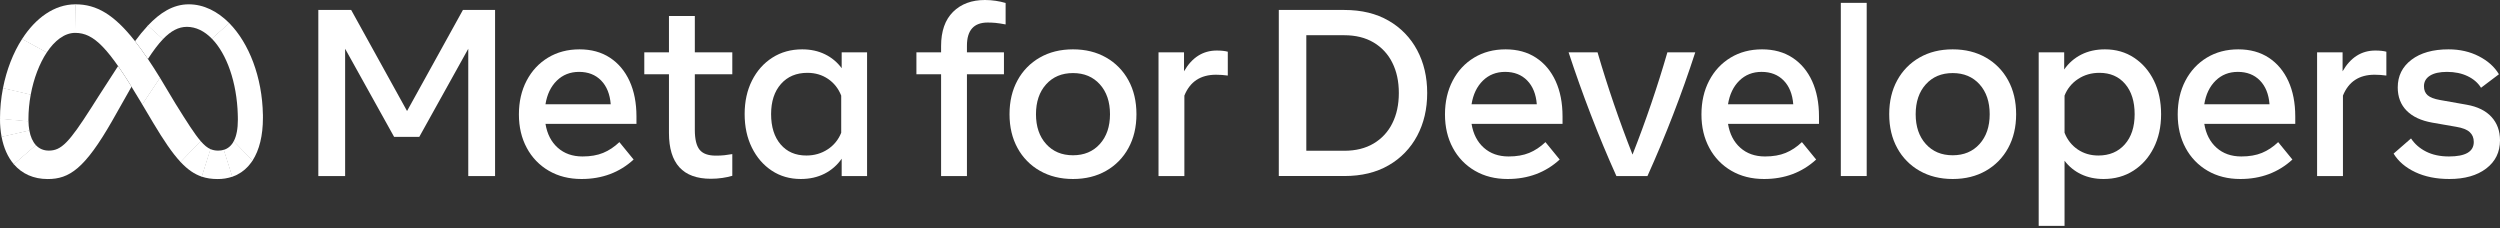 <svg xmlns="http://www.w3.org/2000/svg" width="219" height="20" viewBox="0 0 219 20" fill="none"><rect x="0" y="0" width="219" height="20" fill="#333333" stroke="none"/><path d="M50.943 15.68C49.855 15.68 48.899 15.44 48.075 14.958C47.258 14.485 46.59 13.792 46.147 12.958C45.686 12.106 45.456 11.129 45.456 10.027C45.456 8.912 45.681 7.925 46.132 7.066C46.582 6.207 47.207 5.535 48.007 5.05C48.807 4.565 49.727 4.323 50.766 4.323C51.798 4.323 52.687 4.567 53.431 5.055C54.176 5.544 54.749 6.228 55.151 7.107C55.553 7.987 55.754 9.02 55.754 10.204V10.848H47.784C47.929 11.735 48.288 12.433 48.859 12.942C49.431 13.451 50.153 13.706 51.026 13.706C51.725 13.706 52.328 13.602 52.834 13.394C53.34 13.186 53.814 12.871 54.258 12.449L55.505 13.976C54.264 15.112 52.744 15.68 50.943 15.68ZM52.657 7.05C52.165 6.548 51.521 6.297 50.725 6.297C49.949 6.297 49.299 6.553 48.776 7.066C48.253 7.579 47.922 8.268 47.784 9.134H53.499C53.43 8.247 53.149 7.553 52.657 7.05H52.657Z" fill="white"/><path d="M58.601 6.505H56.44V4.582H58.601V1.403H60.867V4.582H64.15V6.505H60.867V11.379C60.867 12.189 61.005 12.767 61.282 13.114C61.559 13.46 62.034 13.634 62.706 13.633C62.959 13.636 63.212 13.623 63.464 13.597C63.672 13.573 63.901 13.54 64.15 13.498V15.4C63.866 15.482 63.576 15.545 63.282 15.587C62.947 15.636 62.608 15.661 62.269 15.66C59.824 15.66 58.601 14.323 58.601 11.649L58.601 6.505Z" fill="white"/><path d="M75.955 15.421H73.731V13.903C73.348 14.462 72.829 14.914 72.225 15.218C71.615 15.526 70.922 15.68 70.146 15.68C69.19 15.68 68.343 15.436 67.606 14.948C66.868 14.459 66.287 13.787 65.865 12.932C65.442 12.076 65.231 11.098 65.231 9.996C65.231 8.888 65.446 7.908 65.875 7.056C66.305 6.203 66.899 5.535 67.658 5.05C68.416 4.565 69.287 4.323 70.271 4.323C71.012 4.323 71.677 4.466 72.266 4.754C72.847 5.035 73.35 5.454 73.731 5.975V4.582H75.955L75.955 15.421ZM73.69 8.375C73.447 7.759 73.064 7.272 72.541 6.915C72.018 6.559 71.414 6.38 70.728 6.38C69.758 6.38 68.986 6.706 68.411 7.357C67.836 8.008 67.548 8.888 67.548 9.996C67.548 11.112 67.826 11.995 68.38 12.646C68.934 13.297 69.685 13.623 70.635 13.623C71.334 13.623 71.958 13.443 72.505 13.083C73.043 12.734 73.457 12.225 73.69 11.628V8.375Z" fill="white"/><path d="M82.439 6.505H80.278V4.582H82.439V4.042C82.439 2.733 82.789 1.732 83.488 1.039C84.188 0.346 85.12 4.45158e-08 86.284 4.45158e-08C86.602 -3.79489e-05 86.92 0.024 87.234 0.073C87.524 0.116 87.811 0.178 88.092 0.26V2.14C87.724 2.071 87.428 2.026 87.203 2.005C86.978 1.985 86.751 1.974 86.523 1.974C85.31 1.974 84.704 2.65 84.704 4.001V4.582H87.946V6.505H84.704V15.421H82.439L82.439 6.505Z" fill="white"/><path d="M89.136 12.968C88.668 12.116 88.434 11.129 88.434 10.007C88.434 8.878 88.668 7.887 89.136 7.035C89.587 6.2 90.264 5.508 91.09 5.04C91.924 4.562 92.892 4.323 93.994 4.323C95.095 4.323 96.064 4.562 96.898 5.04C97.724 5.508 98.401 6.2 98.852 7.035C99.319 7.887 99.553 8.877 99.553 10.007C99.553 11.129 99.32 12.116 98.852 12.968C98.401 13.803 97.724 14.495 96.898 14.963C96.063 15.441 95.095 15.68 93.994 15.68C92.899 15.68 91.933 15.441 91.095 14.963C90.267 14.496 89.588 13.804 89.136 12.968ZM97.236 10.007C97.236 8.919 96.94 8.046 96.347 7.388C95.755 6.73 94.971 6.401 93.994 6.401C93.017 6.401 92.233 6.73 91.64 7.388C91.048 8.046 90.752 8.919 90.752 10.007C90.752 11.087 91.048 11.957 91.64 12.615C92.233 13.273 93.017 13.602 93.994 13.602C94.971 13.602 95.755 13.273 96.347 12.615C96.94 11.957 97.236 11.087 97.236 10.007Z" fill="white"/><path d="M101.486 4.582H103.72V6.245C104.42 5.033 105.376 4.427 106.588 4.427C106.983 4.427 107.305 4.461 107.555 4.53V6.619C107.214 6.571 106.87 6.547 106.526 6.546C105.168 6.546 104.243 7.156 103.751 8.375V15.421H101.486L101.486 4.582Z" fill="white"/><path d="M112.023 0.873H117.769C119.272 0.873 120.564 1.186 121.645 1.813C122.706 2.42 123.572 3.315 124.144 4.395C124.729 5.49 125.022 6.74 125.022 8.147C125.022 9.553 124.729 10.803 124.144 11.898C123.572 12.978 122.706 13.873 121.645 14.48C120.564 15.107 119.272 15.421 117.769 15.42H112.023V0.873ZM117.758 13.207C118.756 13.207 119.612 12.996 120.325 12.573C121.034 12.156 121.605 11.54 121.967 10.802C122.348 10.043 122.538 9.158 122.538 8.147C122.538 7.135 122.348 6.25 121.967 5.492C121.605 4.753 121.034 4.137 120.325 3.72C119.611 3.297 118.756 3.086 117.758 3.086H114.433V13.207H117.758Z" fill="white"/><path d="M132.067 15.68C130.979 15.68 130.023 15.44 129.199 14.958C128.382 14.485 127.714 13.792 127.271 12.958C126.811 12.106 126.58 11.129 126.58 10.027C126.58 8.912 126.805 7.925 127.256 7.066C127.706 6.207 128.331 5.535 129.131 5.05C129.931 4.565 130.851 4.323 131.89 4.323C132.922 4.323 133.811 4.567 134.555 5.055C135.3 5.544 135.873 6.228 136.275 7.107C136.677 7.987 136.878 9.02 136.878 10.204V10.848H128.908C129.053 11.735 129.412 12.433 129.983 12.942C130.555 13.451 131.277 13.706 132.15 13.706C132.85 13.706 133.452 13.602 133.958 13.394C134.464 13.186 134.938 12.871 135.382 12.449L136.629 13.976C135.388 15.112 133.868 15.68 132.067 15.68ZM133.781 7.05C133.29 6.548 132.645 6.297 131.849 6.297C131.073 6.297 130.423 6.553 129.9 7.066C129.377 7.579 129.046 8.268 128.908 9.134H134.623C134.554 8.247 134.273 7.553 133.781 7.05H133.781Z" fill="white"/><path d="M139.357 10.048C138.653 8.219 138.004 6.397 137.408 4.582H139.944C140.817 7.575 141.838 10.561 143.009 13.54C143.591 12.064 144.138 10.573 144.651 9.066C145.164 7.559 145.635 6.065 146.064 4.582H148.506C147.917 6.397 147.27 8.219 146.563 10.048C145.856 11.877 145.108 13.668 144.318 15.421H141.596C140.806 13.668 140.06 11.877 139.357 10.048Z" fill="white"/><path d="M154.533 15.68C153.445 15.68 152.489 15.44 151.665 14.958C150.848 14.485 150.18 13.792 149.738 12.958C149.277 12.106 149.046 11.129 149.047 10.027C149.047 8.912 149.272 7.925 149.722 7.066C150.172 6.207 150.797 5.535 151.598 5.05C152.398 4.565 153.317 4.323 154.356 4.323C155.389 4.323 156.277 4.567 157.022 5.055C157.766 5.544 158.34 6.228 158.742 7.107C159.143 7.987 159.344 9.02 159.344 10.204V10.848H151.374C151.52 11.735 151.878 12.433 152.45 12.942C153.021 13.451 153.743 13.706 154.616 13.706C155.316 13.706 155.918 13.602 156.424 13.394C156.93 13.186 157.405 12.871 157.848 12.449L159.095 13.976C157.855 15.112 156.334 15.68 154.533 15.68ZM156.248 7.05C155.756 6.548 155.111 6.297 154.315 6.297C153.539 6.297 152.889 6.553 152.366 7.066C151.843 7.579 151.513 8.268 151.374 9.134H157.089C157.02 8.247 156.739 7.553 156.248 7.05Z" fill="white"/><path d="M161.256 0.25H163.522V15.421H161.256V0.25Z" fill="white"/><path d="M166.197 12.968C165.729 12.116 165.495 11.129 165.495 10.007C165.495 8.878 165.729 7.887 166.197 7.035C166.648 6.2 167.325 5.508 168.151 5.04C168.985 4.562 169.953 4.323 171.055 4.323C172.156 4.323 173.124 4.562 173.959 5.04C174.785 5.508 175.462 6.2 175.913 7.035C176.38 7.887 176.614 8.877 176.614 10.007C176.614 11.129 176.38 12.116 175.913 12.968C175.462 13.803 174.785 14.495 173.959 14.963C173.124 15.441 172.156 15.68 171.055 15.68C169.96 15.68 168.994 15.441 168.156 14.963C167.328 14.496 166.649 13.804 166.197 12.968ZM174.297 10.007C174.297 8.919 174.001 8.046 173.409 7.388C172.816 6.73 172.032 6.401 171.055 6.401C170.078 6.401 169.294 6.73 168.701 7.388C168.109 8.046 167.813 8.919 167.813 10.007C167.813 11.087 168.109 11.957 168.701 12.615C169.294 13.273 170.078 13.602 171.055 13.602C172.032 13.602 172.816 13.273 173.409 12.615C174.001 11.957 174.297 11.087 174.297 10.007H174.297Z" fill="white"/><path d="M178.589 4.582H180.823V6.089C181.204 5.533 181.721 5.082 182.324 4.78C182.93 4.475 183.621 4.323 184.397 4.323C185.353 4.323 186.202 4.567 186.943 5.055C187.684 5.544 188.265 6.214 188.684 7.066C189.103 7.918 189.312 8.898 189.312 10.007C189.312 11.108 189.098 12.087 188.668 12.942C188.239 13.798 187.645 14.468 186.886 14.953C186.128 15.438 185.257 15.68 184.273 15.68C183.545 15.68 182.891 15.542 182.309 15.265C181.735 14.994 181.235 14.588 180.854 14.08V19.785H178.589L178.589 4.582ZM182.002 13.088C182.525 13.445 183.13 13.623 183.815 13.623C184.785 13.623 185.558 13.297 186.133 12.646C186.708 11.995 186.995 11.115 186.995 10.007C186.995 8.891 186.718 8.008 186.164 7.357C185.609 6.706 184.858 6.38 183.909 6.38C183.209 6.38 182.586 6.56 182.039 6.92C181.501 7.269 181.086 7.778 180.854 8.375V11.628C181.096 12.244 181.479 12.731 182.002 13.088Z" fill="white"/><path d="M196.254 15.68C195.166 15.68 194.21 15.44 193.386 14.958C192.569 14.485 191.901 13.792 191.458 12.958C190.997 12.106 190.767 11.129 190.767 10.027C190.767 8.912 190.992 7.925 191.442 7.066C191.893 6.207 192.518 5.535 193.318 5.05C194.118 4.565 195.038 4.323 196.077 4.323C197.109 4.323 197.997 4.567 198.742 5.055C199.487 5.544 200.06 6.228 200.462 7.107C200.864 7.987 201.065 9.02 201.065 10.204V10.848H193.095C193.24 11.735 193.599 12.433 194.17 12.942C194.742 13.451 195.464 13.706 196.337 13.706C197.036 13.706 197.639 13.602 198.145 13.394C198.651 13.186 199.125 12.871 199.568 12.449L200.815 13.976C199.575 15.112 198.055 15.68 196.254 15.68ZM197.968 7.05C197.476 6.548 196.832 6.297 196.035 6.297C195.259 6.297 194.61 6.553 194.087 7.066C193.564 7.579 193.233 8.268 193.095 9.134H198.81C198.74 8.247 198.46 7.553 197.968 7.05Z" fill="white"/><path d="M202.977 4.582H205.211V6.245C205.91 5.033 206.866 4.427 208.079 4.427C208.474 4.427 208.796 4.461 209.045 4.53V6.619C208.704 6.571 208.361 6.547 208.016 6.546C206.659 6.546 205.734 7.156 205.242 8.375V15.421H202.977V4.582Z" fill="white"/><path d="M217.794 14.761C216.991 15.374 215.913 15.68 214.563 15.68C213.42 15.68 212.424 15.479 211.575 15.078C210.727 14.676 210.094 14.136 209.679 13.457L211.206 12.127C211.525 12.611 211.965 12.996 212.526 13.28C213.087 13.564 213.756 13.706 214.531 13.706C215.979 13.706 216.703 13.283 216.703 12.438C216.703 12.078 216.584 11.789 216.345 11.571C216.106 11.352 215.712 11.198 215.165 11.108L213.077 10.745C212.093 10.572 211.341 10.222 210.822 9.695C210.302 9.169 210.042 8.49 210.042 7.658C210.042 6.654 210.442 5.847 211.243 5.237C212.043 4.628 213.125 4.323 214.49 4.323C215.481 4.323 216.369 4.525 217.155 4.931C217.941 5.336 218.525 5.861 218.906 6.505L217.337 7.689C217.074 7.26 216.682 6.921 216.163 6.671C215.643 6.422 215.041 6.297 214.355 6.297C213.711 6.297 213.214 6.408 212.864 6.629C212.514 6.851 212.339 7.16 212.339 7.554C212.339 7.894 212.446 8.157 212.661 8.344C212.876 8.531 213.236 8.67 213.742 8.76L216.09 9.175C217.032 9.342 217.753 9.697 218.252 10.24C218.75 10.784 219 11.469 219 12.293C219 13.325 218.598 14.148 217.794 14.761Z" fill="white"/><path d="M27.885 0.873H30.763L35.657 9.726L40.552 0.873H43.368V15.421H41.02V4.271L36.728 11.992H34.525L30.233 4.271V15.421H27.885L27.885 0.873Z" fill="white"/><path d="M6.618 0.378C6.611 0.378 6.604 0.378 6.596 0.378L6.566 2.88C6.573 2.88 6.58 2.88 6.587 2.88C8.233 2.88 9.511 4.178 12.287 8.855L12.456 9.139L12.467 9.158L14.021 6.826L14.011 6.808C13.645 6.213 13.293 5.666 12.957 5.166C12.566 4.587 12.192 4.07 11.829 3.608C9.993 1.27 8.456 0.378 6.618 0.378Z" fill="url(#paint0_linear_1412_698)"/><path d="M6.596 0.378C4.749 0.388 3.117 1.582 1.938 3.41C1.934 3.415 1.931 3.42 1.927 3.426L4.092 4.604C4.095 4.598 4.099 4.593 4.102 4.588C4.791 3.551 5.647 2.89 6.566 2.88C6.573 2.88 6.58 2.88 6.587 2.88L6.619 0.378C6.611 0.378 6.604 0.378 6.596 0.378Z" fill="url(#paint1_linear_1412_698)"/><path d="M1.938 3.409C1.934 3.415 1.931 3.42 1.927 3.425C1.153 4.632 0.575 6.112 0.263 7.708C0.261 7.715 0.26 7.722 0.259 7.729L2.69 8.303C2.692 8.296 2.693 8.289 2.694 8.282C2.954 6.879 3.449 5.577 4.092 4.603C4.095 4.598 4.099 4.593 4.102 4.588L1.938 3.409Z" fill="url(#paint2_linear_1412_698)"/><path d="M2.694 8.282L0.263 7.708C0.261 7.715 0.26 7.722 0.259 7.729C0.089 8.607 0.002 9.499 0 10.394C0 10.401 0 10.408 0 10.415L2.494 10.639C2.494 10.631 2.493 10.624 2.493 10.617C2.492 10.565 2.491 10.512 2.491 10.459C2.493 9.736 2.559 9.014 2.69 8.303C2.691 8.296 2.693 8.289 2.694 8.282Z" fill="url(#paint3_linear_1412_698)"/><path d="M2.57 11.416C2.525 11.159 2.499 10.899 2.494 10.639C2.493 10.631 2.493 10.624 2.493 10.617L0 10.394C0 10.401 0 10.408 0 10.415V10.417C-0.003 10.94 0.043 11.462 0.137 11.976C0.138 11.983 0.139 11.99 0.141 11.997L2.573 11.437C2.572 11.431 2.571 11.424 2.57 11.416Z" fill="url(#paint4_linear_1412_698)"/><path d="M3.138 12.707C2.866 12.411 2.674 11.984 2.573 11.437C2.572 11.43 2.571 11.424 2.57 11.416L0.137 11.976C0.138 11.983 0.139 11.99 0.141 11.997C0.325 12.962 0.685 13.767 1.202 14.376C1.206 14.381 1.211 14.386 1.215 14.392L3.152 12.723C3.147 12.718 3.142 12.712 3.138 12.707Z" fill="url(#paint5_linear_1412_698)"/><path d="M10.345 5.787C8.879 8.035 7.991 9.446 7.991 9.446C6.038 12.507 5.362 13.193 4.275 13.193C3.822 13.193 3.443 13.031 3.152 12.723C3.147 12.717 3.143 12.712 3.138 12.707L1.202 14.376C1.206 14.381 1.211 14.386 1.215 14.392C1.929 15.223 2.935 15.684 4.18 15.684C6.064 15.684 7.419 14.796 9.828 10.586C9.828 10.586 10.832 8.813 11.523 7.591C11.095 6.9 10.705 6.302 10.345 5.787Z" fill="white"/><path d="M12.958 2.238C12.953 2.243 12.948 2.248 12.943 2.253C12.546 2.683 12.174 3.135 11.829 3.608C12.192 4.069 12.566 4.588 12.957 5.167C13.418 4.456 13.848 3.88 14.269 3.439C14.274 3.434 14.279 3.428 14.284 3.423L12.958 2.238Z" fill="url(#paint6_linear_1412_698)"/><path d="M20.075 2.017C19.053 0.984 17.834 0.378 16.531 0.378C15.156 0.378 14.001 1.131 12.958 2.238C12.953 2.243 12.948 2.248 12.943 2.253L14.269 3.439C14.274 3.433 14.279 3.428 14.284 3.423C14.971 2.709 15.636 2.352 16.372 2.352H16.372C17.165 2.352 17.908 2.725 18.551 3.38C18.556 3.385 18.561 3.39 18.566 3.395L20.09 2.032C20.085 2.027 20.08 2.022 20.075 2.017Z" fill="white"/><path d="M23.031 10.065C22.974 6.748 21.813 3.783 20.09 2.032C20.085 2.027 20.08 2.022 20.075 2.017L18.551 3.38C18.556 3.385 18.561 3.39 18.566 3.395C19.862 4.726 20.75 7.202 20.831 10.064C20.831 10.071 20.832 10.078 20.832 10.085L23.031 10.086C23.031 10.079 23.031 10.072 23.031 10.065Z" fill="url(#paint7_linear_1412_698)"/><path d="M23.031 10.086C23.031 10.079 23.031 10.072 23.031 10.064L20.831 10.064C20.832 10.071 20.832 10.078 20.832 10.085C20.836 10.22 20.837 10.355 20.837 10.491C20.837 11.271 20.721 11.901 20.484 12.357C20.48 12.364 20.477 12.37 20.473 12.377L22.113 14.082C22.117 14.076 22.121 14.07 22.125 14.064C22.721 13.145 23.033 11.869 23.033 10.322C23.033 10.243 23.032 10.164 23.031 10.086Z" fill="url(#paint8_linear_1412_698)"/><path d="M20.484 12.357C20.48 12.364 20.477 12.37 20.473 12.377C20.268 12.761 19.975 13.017 19.593 13.129L20.34 15.485C20.439 15.451 20.536 15.413 20.629 15.371C20.657 15.359 20.685 15.346 20.713 15.333C20.729 15.325 20.744 15.318 20.76 15.31C21.259 15.058 21.688 14.688 22.01 14.232C22.031 14.203 22.051 14.175 22.071 14.145C22.085 14.124 22.099 14.104 22.113 14.083C22.117 14.076 22.121 14.07 22.125 14.064L20.484 12.357Z" fill="url(#paint9_linear_1412_698)"/><path d="M19.117 13.193C18.881 13.198 18.646 13.153 18.429 13.059L17.663 15.471C18.093 15.618 18.552 15.684 19.064 15.684C19.505 15.688 19.943 15.618 20.361 15.477L19.613 13.122C19.453 13.171 19.285 13.194 19.117 13.193Z" fill="url(#paint10_linear_1412_698)"/><path d="M17.585 12.368C17.58 12.363 17.576 12.357 17.571 12.352L15.81 14.184C15.815 14.189 15.819 14.194 15.825 14.199C16.436 14.851 17.021 15.256 17.684 15.478L18.448 13.068C18.169 12.948 17.899 12.73 17.585 12.368Z" fill="url(#paint11_linear_1412_698)"/><path d="M17.571 12.352C17.043 11.737 16.389 10.714 15.361 9.06L14.022 6.826L14.011 6.808L12.456 9.139L12.467 9.158L13.417 10.755C14.337 12.294 15.086 13.408 15.81 14.183C15.815 14.189 15.82 14.194 15.825 14.199L17.585 12.368C17.581 12.363 17.576 12.357 17.571 12.352Z" fill="url(#paint12_linear_1412_698)"/><defs><linearGradient id="paint0_linear_1412_698" x1="12.988" y1="8.21" x2="7.829" y2="1.449" gradientUnits="userSpaceOnUse"><stop offset="0.859" stop-color="white"/></linearGradient><linearGradient id="paint1_linear_1412_698" x1="2.944" y1="3.83" x2="6.481" y2="1.145" gradientUnits="userSpaceOnUse"><stop offset="0.132" stop-color="white"/></linearGradient><linearGradient id="paint2_linear_1412_698" x1="1.445" y1="7.771" x2="2.864" y2="4.199" gradientUnits="userSpaceOnUse"><stop offset="0.015" stop-color="white"/></linearGradient><linearGradient id="paint3_linear_1412_698" x1="1.252" y1="10.351" x2="1.416" y2="8.17" gradientUnits="userSpaceOnUse"><stop offset="0.073" stop-color="white"/></linearGradient><linearGradient id="paint4_linear_1412_698" x1="1.342" y1="11.536" x2="1.225" y2="10.662" gradientUnits="userSpaceOnUse"><stop offset="0.073" stop-color="white"/><stop offset="1" stop-color="white"/></linearGradient><linearGradient id="paint5_linear_1412_698" x1="1.273" y1="11.766" x2="2.005" y2="13.318" gradientUnits="userSpaceOnUse"><stop offset="0.073" stop-color="white"/><stop offset="1" stop-color="white"/></linearGradient><linearGradient id="paint6_linear_1412_698" x1="12.522" y1="4.255" x2="13.49" y2="2.916" gradientUnits="userSpaceOnUse"><stop offset="0.28" stop-color="white"/><stop offset="0.914" stop-color="white"/></linearGradient><linearGradient id="paint7_linear_1412_698" x1="19.879" y1="2.52" x2="21.903" y2="9.966" gradientUnits="userSpaceOnUse"><stop stop-color="white"/><stop offset="1" stop-color="white"/></linearGradient><linearGradient id="paint8_linear_1412_698" x1="22.392" y1="10.251" x2="21.11" y2="12.84" gradientUnits="userSpaceOnUse"><stop offset="0.062" stop-color="white"/><stop offset="1" stop-color="white"/></linearGradient><linearGradient id="paint9_linear_1412_698" x1="20.092" y1="14.212" x2="21.29" y2="13.397" gradientUnits="userSpaceOnUse"><stop stop-color="white"/><stop offset="1" stop-color="white"/></linearGradient><linearGradient id="paint10_linear_1412_698" x1="18.214" y1="14.371" x2="19.878" y2="14.371" gradientUnits="userSpaceOnUse"><stop stop-color="white"/><stop offset="0.999" stop-color="white"/></linearGradient><linearGradient id="paint11_linear_1412_698" x1="16.768" y1="13.455" x2="17.964" y2="14.159" gradientUnits="userSpaceOnUse"><stop offset="0.002" stop-color="white"/><stop offset="1" stop-color="white"/></linearGradient><linearGradient id="paint12_linear_1412_698" x1="13.118" y1="8.266" x2="16.951" y2="13.084" gradientUnits="userSpaceOnUse"><stop offset="0.277" stop-color="white"/><stop offset="1" stop-color="white"/></linearGradient></defs></svg>